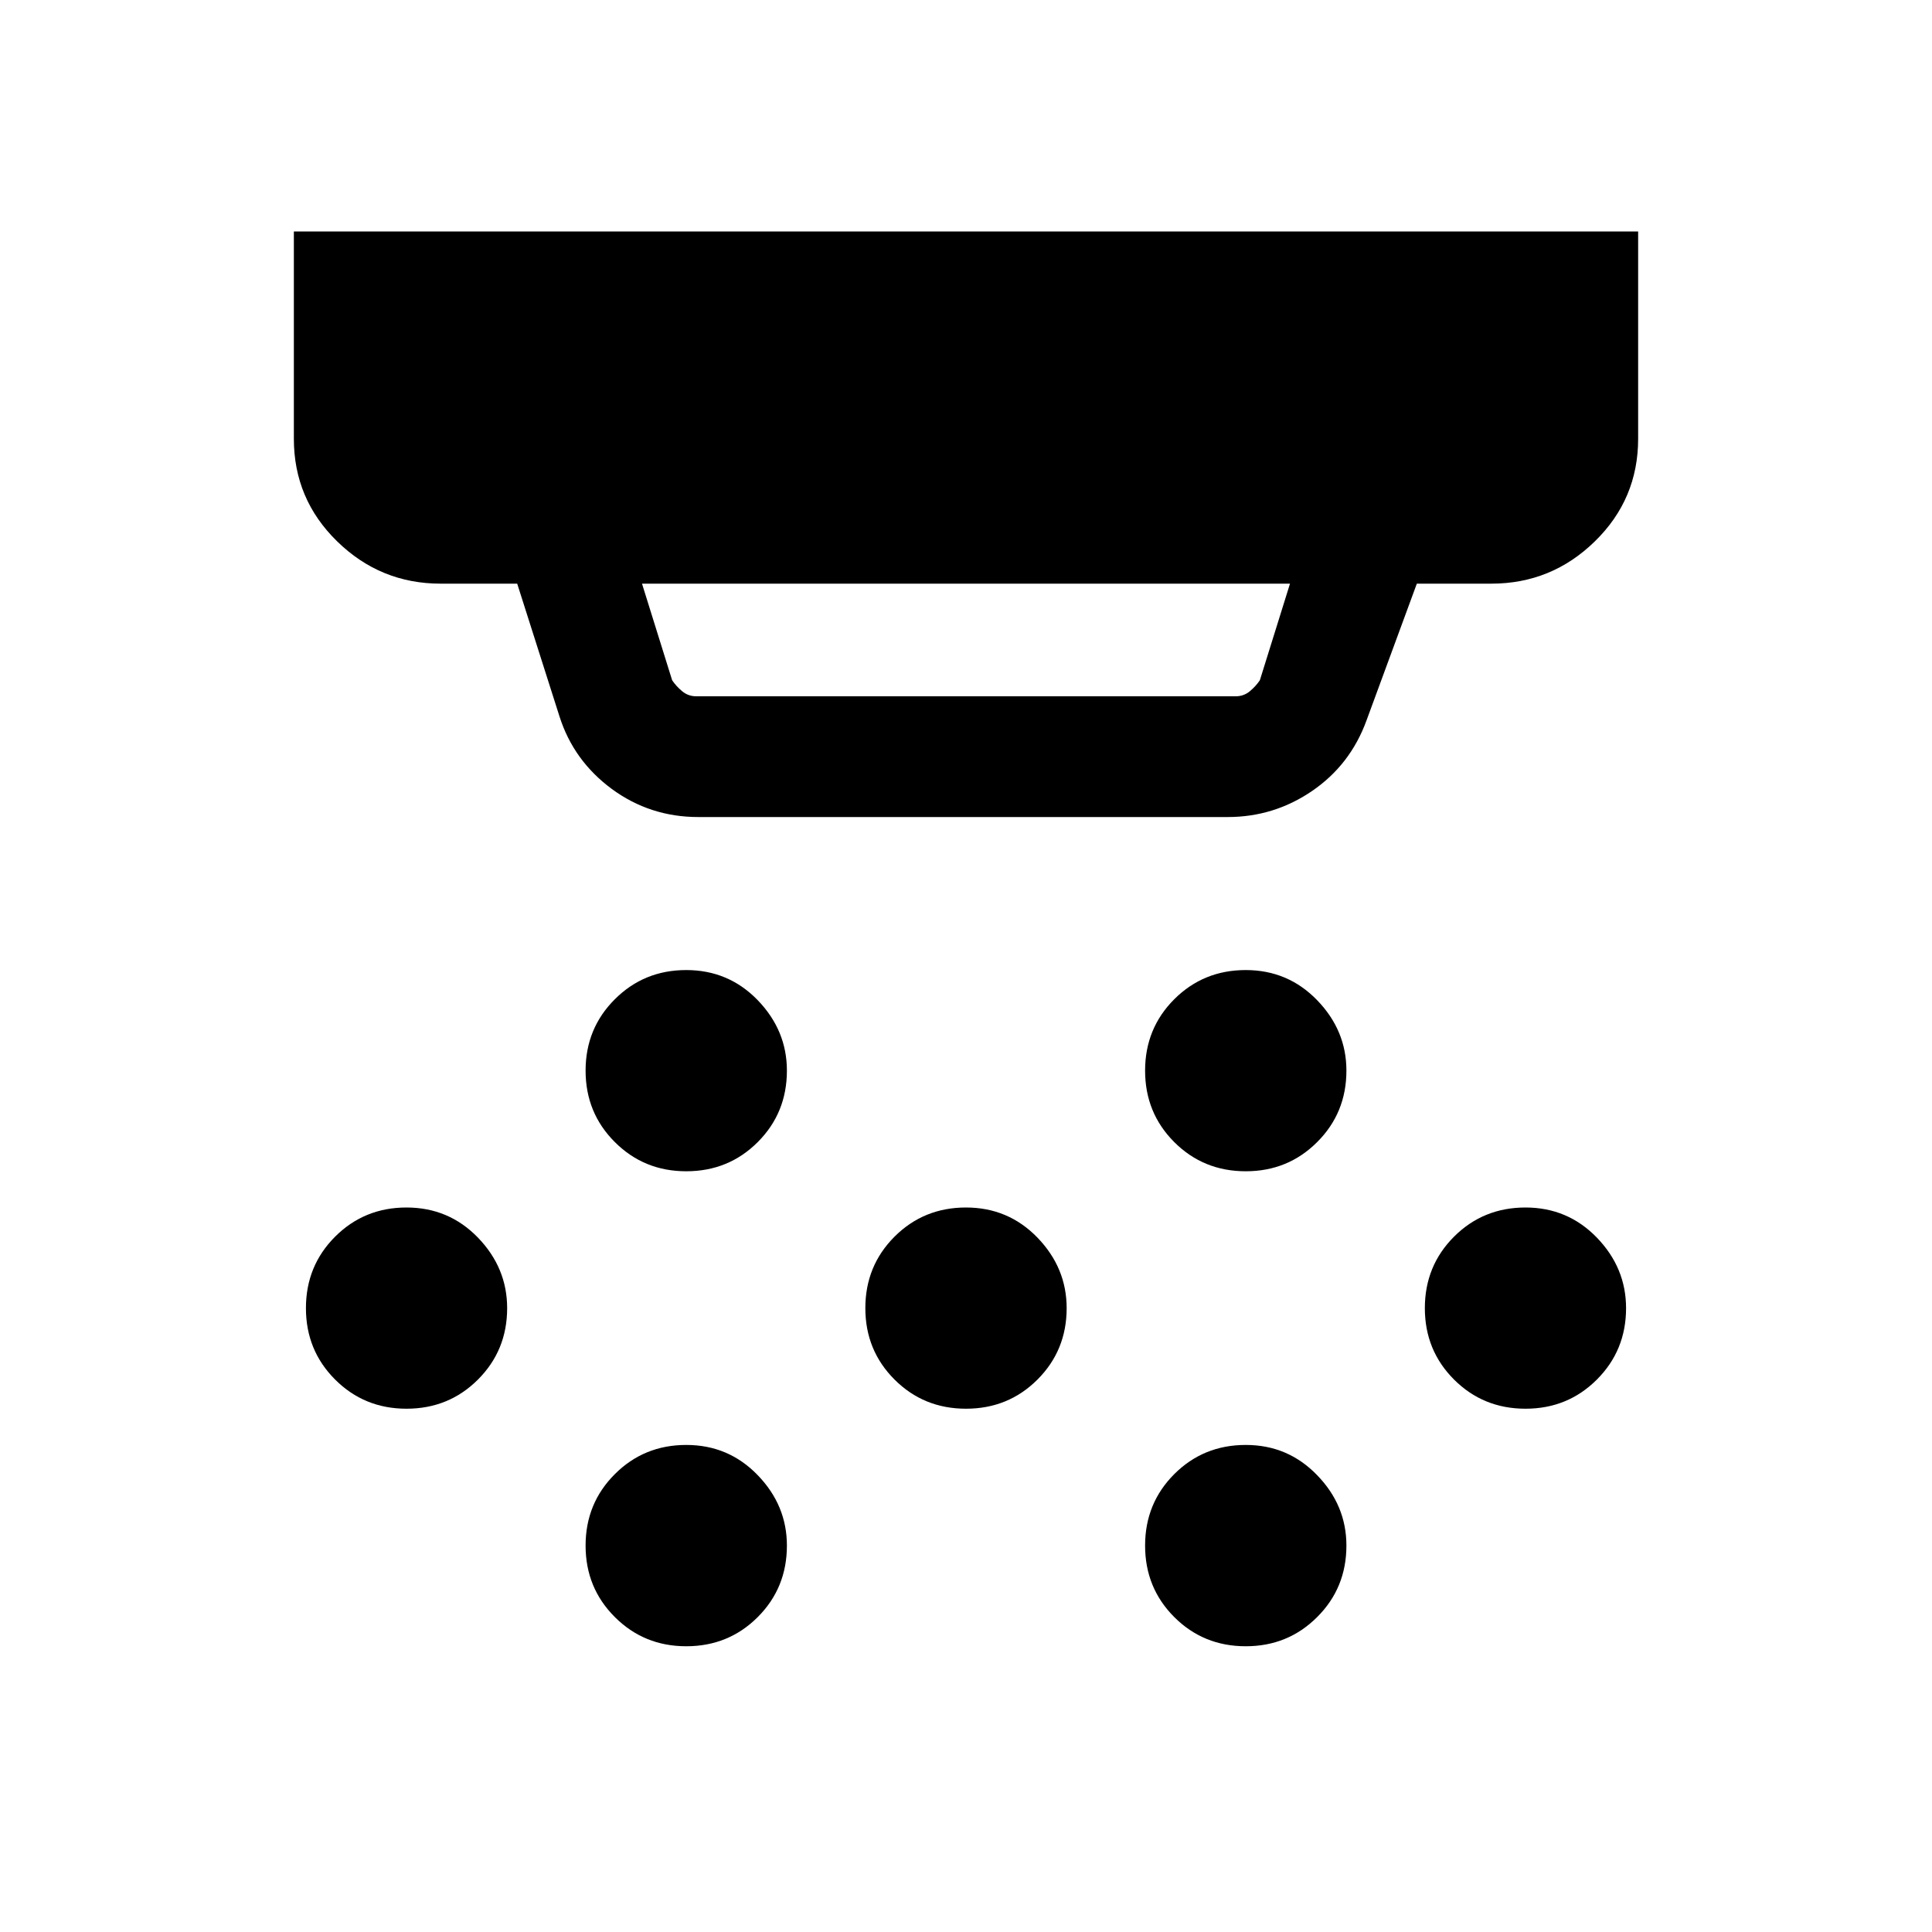 <svg xmlns="http://www.w3.org/2000/svg" height="20" width="20"><path d="M7.104 12.125q-.437 0-.739-.302-.303-.302-.303-.74 0-.437.303-.739.302-.302.739-.302.438 0 .74.312.302.313.302.729 0 .438-.302.74t-.74.302ZM10 14.583q-.438 0-.74-.302t-.302-.739q0-.438.302-.74T10 12.5q.438 0 .74.312.302.313.302.73 0 .437-.302.739t-.74.302Zm-2.896 2.459q-.437 0-.739-.302-.303-.302-.303-.74t.303-.74q.302-.302.739-.302.438 0 .74.313.302.312.302.729 0 .438-.302.74t-.74.302Zm5.792-4.917q-.438 0-.74-.302t-.302-.74q0-.437.302-.739t.74-.302q.437 0 .739.312.303.313.303.729 0 .438-.303.74-.302.302-.739.302Zm0 4.917q-.438 0-.74-.302t-.302-.74q0-.438.302-.74t.74-.302q.437 0 .739.313.303.312.303.729 0 .438-.303.74-.302.302-.739.302Zm2.896-2.459q-.438 0-.74-.302t-.302-.739q0-.438.302-.74t.74-.302q.437 0 .739.312.302.313.302.73 0 .437-.302.739t-.739.302Zm-11.584 0q-.437 0-.739-.302t-.302-.739q0-.438.302-.74t.739-.302q.438 0 .74.312.302.313.302.73 0 .437-.302.739t-.74.302Zm3-7.375h5.584q.083 0 .146-.052.062-.052.104-.114l.312-1H6.646l.312 1q.042.062.104.114.063.052.146.052Zm.021 1.25q-.5 0-.896-.291-.395-.292-.541-.75l-.438-1.375h-.792q-.624 0-1.072-.438-.448-.437-.448-1.062V2.396h13.916v2.146q0 .625-.448 1.062-.448.438-1.072.438h-.771l-.521 1.416q-.167.459-.563.73-.395.27-.875.27Z"/></svg>
